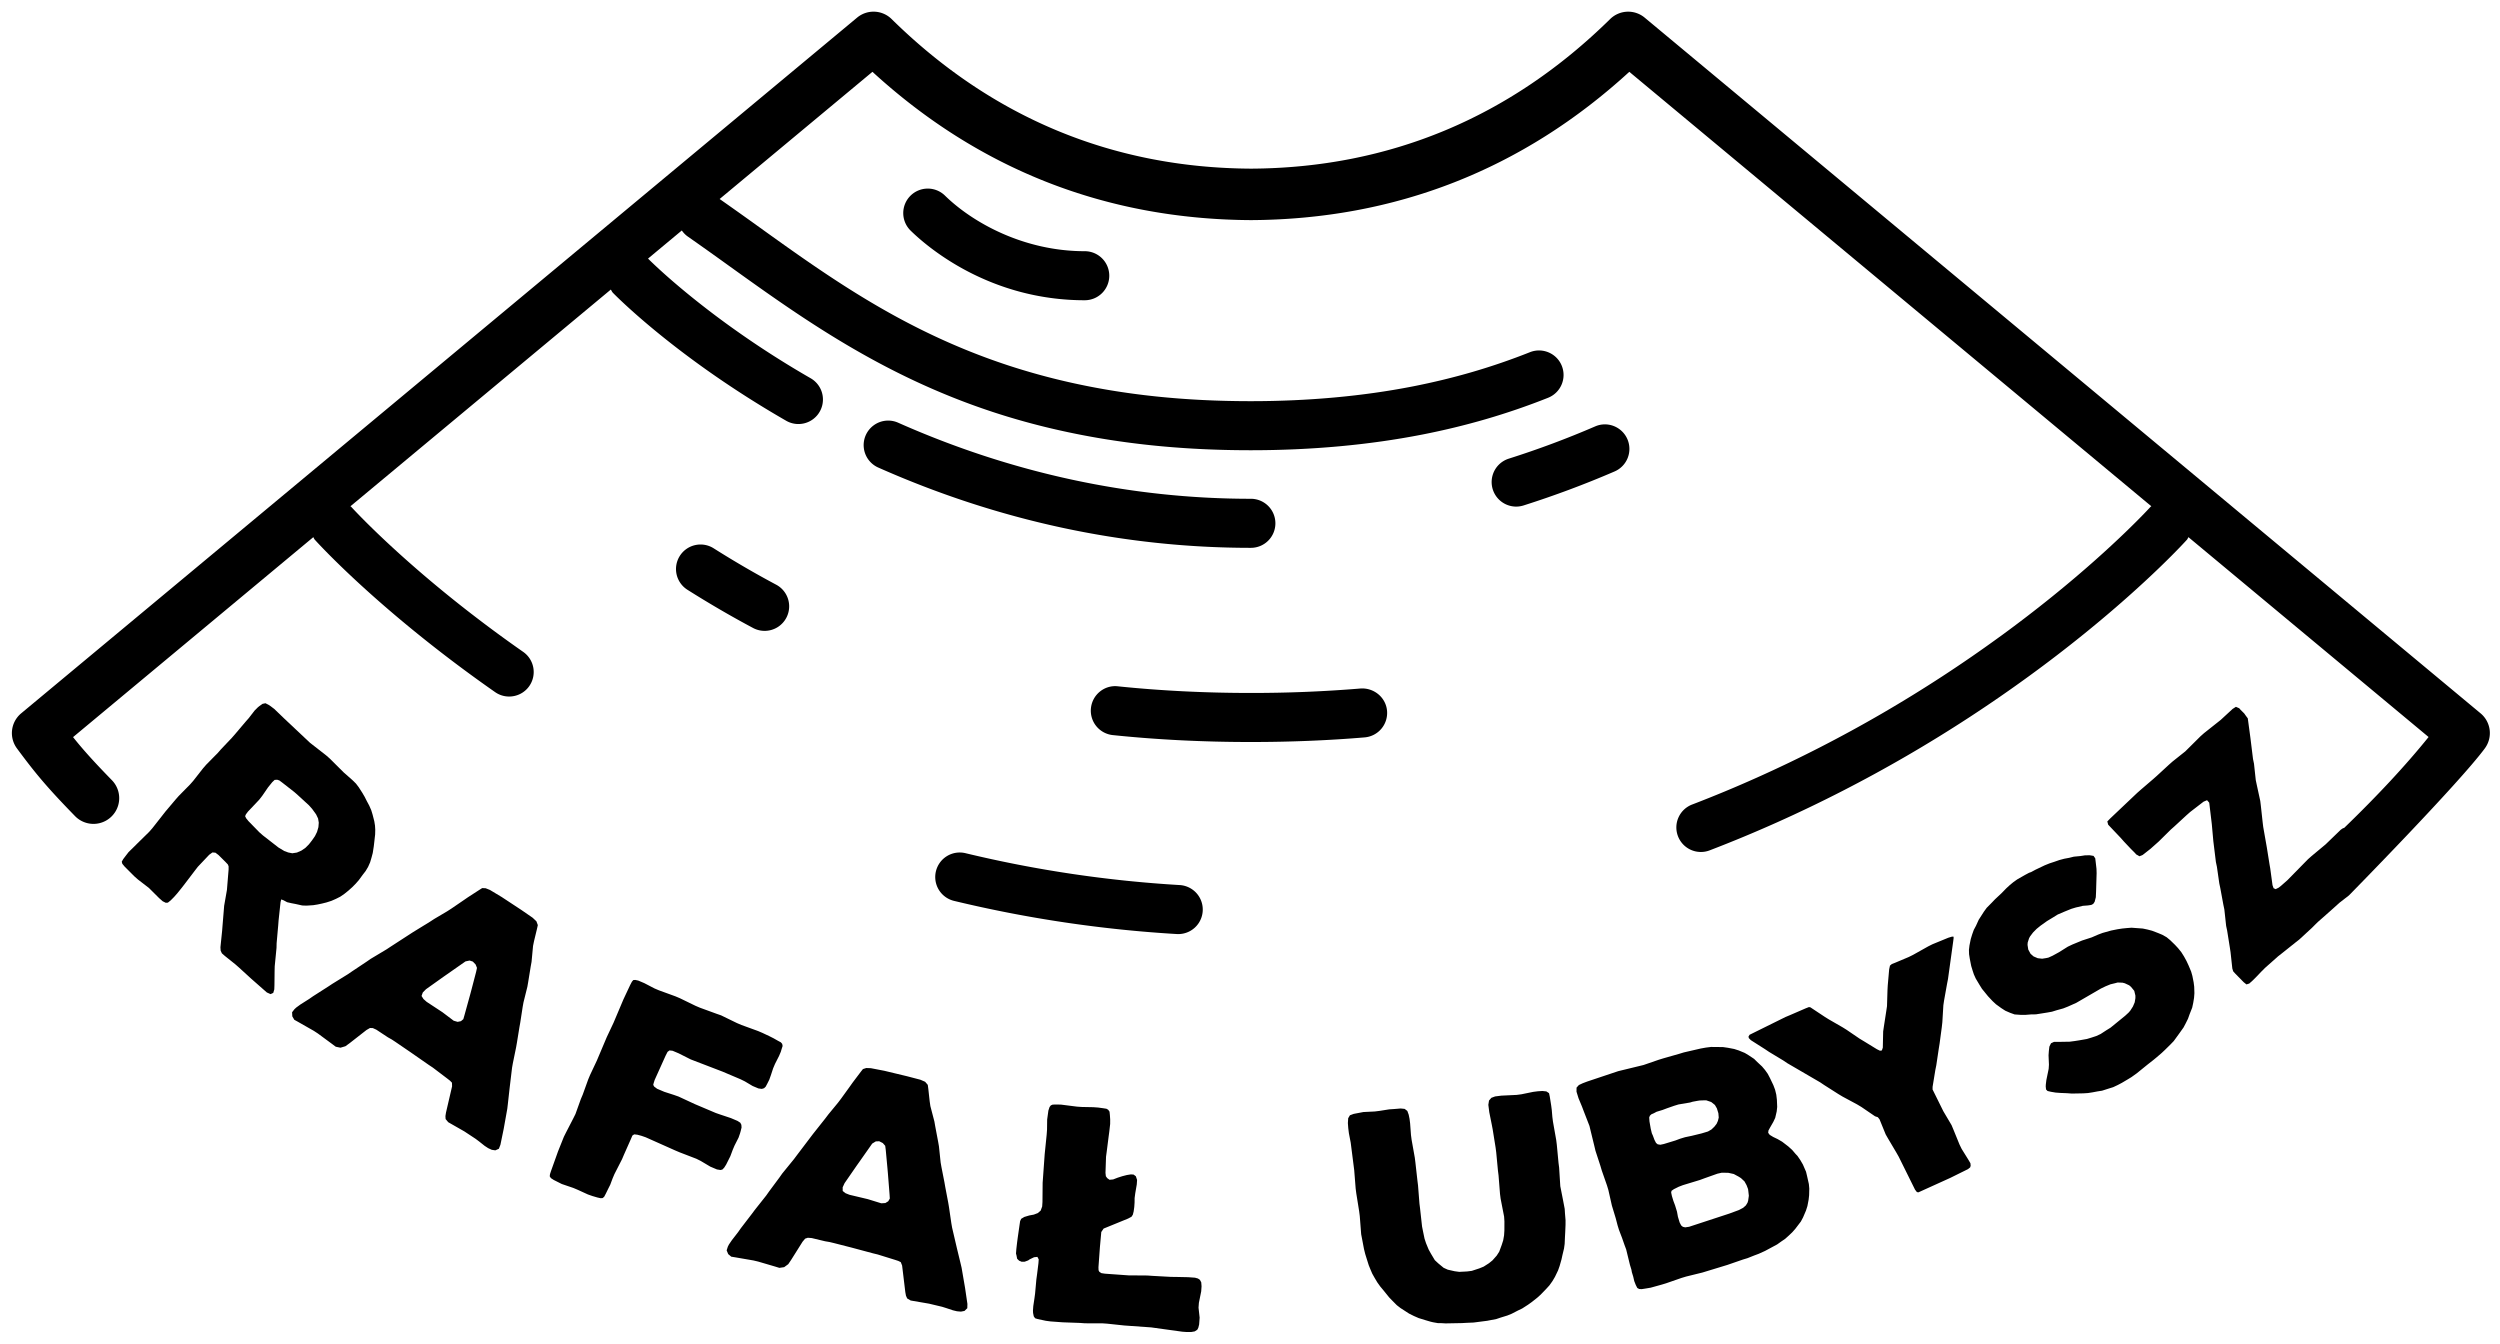 <svg xmlns="http://www.w3.org/2000/svg" width="320" height="172" viewBox="0 0 320 172"><defs><clipPath id="a"><path d="M0 512h512V0H0z"/></clipPath></defs><path d="M36.89 109.116l-.5-.186-.735-.44-2.002-1.557-.46-.404-1.396-1.432-.294-.364-.126-.26.094-.227.249-.34 1.451-1.534.4-.513.374-.543.347-.51.555-.688.306-.291.326-.022.277.091.37.276 1.545 1.206.462.407 1.411 1.293.412.463.506.7.253.528.088.537-.046.572-.177.61-.264.534-.372.538-.403.516-.434.436-.52.36-.58.255-.593.092zm1.793 6.785l.547.02.866-.057.538-.087.564-.118.587-.146.638-.205.581-.255.553-.279.523-.36.514-.413.489-.438.433-.437.405-.46.5-.684.377-.487.319-.536.26-.587.18-.609.154-.58.133-.852.07-.604.104-.928.014-.6-.034-.54-.088-.538-.219-.855-.171-.56-.255-.583-.309-.577-.279-.553-.306-.522-.453-.705-.355-.467-.465-.457-1.095-.963-1.798-1.789-.461-.405-2.06-1.605-3.324-3.128-1.245-1.198-.457-.35-.257-.174-.422-.217-.375.08-.416.295-.18.147-.41.408-.777 1.002-.406.46-1.337 1.58-.405.463-1.4 1.474-.404.462-1.456 1.477-.405.462-1.277 1.63-.407.462-1.456 1.478-.405.46-1.311 1.553-.377.484-1.282 1.631-.403.46-1.483 1.456-.434.433-.715.699-.354.458-.326.43-.194.336.072.27.296.36 1.248 1.251.46.405 1.4 1.078 1.307 1.301.46.405.393.193.27-.018.362-.292.433-.438.406-.459.578-.718.377-.487 1.304-1.714.376-.486 1.45-1.532.415-.299.383.031.397.3.875.87.317.333.098.237v.407l-.167 2.047-.047.575-.356 2.031-.046.577-.168 2.047-.045.574-.216 2.104.028.436.156.342.373.329 1.349 1.08.46.404 1.558 1.424 2.014 1.772.476.215.346-.158.133-.445.02-.544.02-1.822.015-.597.23-2.352.014-.597.206-2.325.043-.573.255-2.382.087-.33.308.119.447.241.553.127.523.1zM60.94 124.412l-.603 2.311-.157.587-.729 2.64-.145.502-.309.259-.424.086-.502-.146-1.442-1.089-2.017-1.326-.405-.36-.249-.39.16-.45.41-.416 2.247-1.599.507-.353 2.3-1.608.53-.112.415.137.354.372.173.434zm7.235-6.944l-1.45-1-2.499-1.645-1.515-.91-.544-.217-.448-.021-.39.247-1.444.935-.509.351-1.577 1.077-.562.362-1.654.978-.562.366-2.163 1.329-2.88 1.867-.488.323-2.047 1.226-.508.352-1.873 1.247-.51.351-2.015 1.245-.487.323-1.98 1.266-.508.353-1.104.699-.529.386-.234.214-.307.395.026.524.258.442.437.242 2.07 1.18.515.337 1.793 1.322.491.367.604.125.629-.187.53-.383 2.168-1.694.448-.259.363.011.456.208 1.472.972.504.284.48.317 1.899 1.297 2.362 1.643.512.34 1.839 1.395.362.283.245.253.015.468-.778 3.347-.073.455.023.383.335.403 2.068 1.18 1.44.95.461.347.692.549.45.295.457.211.458.072.456-.205.2-.513.416-2.023.463-2.587.07-.595.223-2.012.316-2.64.102-.576.414-2.023.101-.575.33-2.033.103-.574.308-2.002.103-.575.5-2.012.1-.576.33-2.033.105-.576.19-2.032.123-.606.373-1.544.116-.523-.183-.488zM93.482 147.999l.308-.825.226-.532.52-1.026.189-.545.084-.297.11-.454-.023-.344-.136-.266-.358-.234-.847-.36-1.387-.463-.546-.19-2.682-1.137-2.087-.968-.581-.204-1.243-.402-.92-.39-.379-.285-.116-.215.056-.227.128-.403 1.404-3.115.245-.477.246-.186.397.044.778.328 1.543.778 4.083 1.567 2.295.974.55.271.998.592.741.312.433.06.287-.087.21-.2.2-.374.259-.515.206-.58.287-.875.24-.566.521-1.028.225-.533.098-.332.13-.402-.052-.27-.168-.197-.373-.2-.569-.323-.551-.277-.868-.409-.562-.24-2.13-.776-.564-.24-2.036-.99-.58-.202-2.13-.778-.562-.24-2.002-.973-.566-.24-2.128-.776-.564-.24-1.297-.675-.778-.33-.381-.08-.257.018-.177.217-.214.409-.864 1.84-1.27 3.002-.867 1.84-1.268 2.998-.866 1.84-.238.567-.703 1.95-.24.564-.688 1.916-.274.55-.935 1.813-.274.548-.756 1.888-.206.579-.686 1.917-.131.402-.034.276.15.232.36.235 1.031.519 1.49.508.566.24 1.29.59.578.202.632.186.419.093.256-.017.196-.166.216-.408.287-.588.276-.55.294-.788.24-.566.978-1.916.24-.566.886-1.997.196-.46.232-.151.398.045.523.139.545.188 3.782 1.687.566.24 2.148.827.548.274 1.233.732.847.358.466.075.239-.068.225-.236.25-.395.275-.549zM113.695 153.764l-.369.225-.52.034-1.724-.532-2.347-.558-.503-.2-.366-.285-.005-.473.245-.531 1.566-2.266.358-.504 1.612-2.295.46-.281.438-.018.456.23.31.352.07.526.22 2.378.053.601.216 2.732.031.518zm9.39 8.509l-.138-.586-.475-1.963-.603-2.587-.1-.576-.298-2.04-.096-.574-.384-2.021-.1-.577-.39-1.985-.1-.574-.217-2.062-.1-.574-.381-2.02-.099-.576-.515-1.974-.09-.613-.173-1.58-.07-.527-.34-.397-.603-.261-1.709-.447-2.907-.698-1.729-.333-.587-.022-.424.134-.288.365-1.033 1.368-.357.504-1.118 1.547-.403.531-1.223 1.484-.403.531-1.575 1.987-2.073 2.735-.349.467-1.505 1.848-.355.503-1.34 1.807-.358.508-1.468 1.852-.348.469-1.43 1.863-.357.508-.797 1.03-.368.54-.145.282-.152.475.198.482.394.33.493.079 2.347.404.595.141 2.135.627.587.18.611-.09.526-.385.366-.542 1.464-2.33.33-.392.343-.115.504.04 1.712.41.568.096.56.135 2.226.569 2.776.744.595.144 2.202.684.437.143.317.155.172.435.41 3.406.084.456.155.35.448.265 2.345.403 1.678.4.549.172.84.28.519.124.505.043.454-.089.358-.349.014-.547-.3-2.042zM153.587 163.818l-.254-.171-.375-.103-.88-.063-1.575-.034-.615-.006-2.41-.132-.61-.044-2.42-.018-3.017-.216-.457-.07-.259-.172-.1-.2-.012-.385.185-2.559.176-1.948.3-.44 3.125-1.277.441-.235.17-.258.107-.416.079-.57.039-.572.006-.576.081-.61.195-1.138.039-.573-.158-.472-.29-.215-.345-.023-.505.08-.588.15-.587.188-.592.228-.465.044-.294-.214-.173-.242-.047-.427.07-2.068.082-.611.257-2.017.081-.609.108-.953.004-.575-.039-.578-.045-.427-.174-.244-.222-.128-.457-.071-.606-.083-.613-.044-1.497-.03-.61-.043-2.056-.261-.653-.008-.384.01-.24.099-.167.219-.148.45-.156 1.142-.017 1.305-.048.65-.252 2.479-.262 3.667-.022 2.458-.038.574-.193.527-.367.316-.511.195-.588.111-.625.187-.403.24-.136.298-.073.493-.229 1.597-.081.61-.101.877-.043.573.062.236.084.428.25.247.337.14.385-.01.435-.163.2-.139.557-.268.427-.047.17.32-.035.497-.18 1.447-.084.61-.166 1.83-.082.61-.148.987-.041.574.015.309.088.427.172.244.302.098 1.06.227.608.082 1.566.114 2.223.08.612.046 2.227.004.613.042 2.21.235 3.44.244 3.995.553.574.04h.537l.466-.083.322-.206.135-.26.105-.415.064-.879-.141-1.276.045-.613.297-1.476.045-.65-.04-.504zM200.282 154.74l-.23-1.208-.334-1.696-.149-2.377-.078-.607-.22-2.33-.077-.608-.415-2.343-.078-.607-.073-.878-.074-.57-.18-1.136-.098-.453-.338-.227-.51-.053-.575.035-.606.078-1.507.308-.606.08-1.962.094-.797.101-.48.177-.302.35-.086.551.122.95.318 1.582.115.602.377 2.349.078.608.22 2.328.077.609.187 2.372.078.608.447 2.298.04.615-.005 1.159-.04.622-.111.635-.193.603-.315.852-.323.504-.54.61-.454.367-.68.435-.55.224-.965.317-.608.077-1 .051-.587-.08-.877-.198-.533-.241-.69-.57-.438-.408-.493-.824-.3-.543-.333-.806-.194-.593-.194-.941-.12-.603-.257-2.325-.076-.609-.183-2.334-.076-.606-.26-2.323-.077-.611-.41-2.302-.08-.608-.11-1.492-.073-.57-.108-.53-.174-.48-.343-.263-.51-.052-.88.073-.574.036-1.25.198-.609.076-1.46.072-1.241.236-.481.178-.223.376-.039.62.048.653.081.648.232 1.206.45 3.533.184 2.334.078.61.37 2.309.078.61.18 2.33.117.605.242 1.281.158.637.196.632.257.816.225.551.22.515.303.54.342.575.378.53.409.49.735.91.4.414.578.583.471.365 1.095.709.618.308.615.269.885.274.643.188.317.075.635.112.345-.004.623.036 2.12-.04.575-.033.885-.037 1.748-.225 1.168-.225.556-.186.855-.264.55-.224.798-.412.546-.262.749-.482.461-.33.703-.553.451-.405.682-.705.441-.483.392-.552.319-.541.396-.822.2-.566.24-.845.121-.556.201-.837.082-.59.039-.893.034-.622.039-.932.002-.58-.073-.88zM223.764 153.685l-.082.263-.212.345-.349.308-.553.289-1.225.452-5.138 1.686-.5.073-.298-.068-.215-.176-.199-.382-.22-.733-.117-.645-.247-.808-.216-.574-.19-.624-.095-.45.05-.219.299-.21.625-.31.539-.206 2.164-.658.613-.227 1.626-.577.528-.12.276-.006.609.015.687.151.62.335.3.189.45.422.266.48.192.502.031.231.069.622zm-10.79-7.253l-.45.096-.34-.057-.212-.176-.197-.382-.215-.574-.126-.28-.143-.601-.158-.913-.036-.51.09-.228.187-.176.32-.138.344-.185.77-.235.574-.216.907-.316.553-.17 1.486-.25.33-.1.644-.119.267-.04.598-.021.242.004.625.212.474.377.254.441.191.625.045.548-.107.432-.167.372-.287.368-.374.356-.445.256-.806.243-1.269.31-.865.181-.624.19-.611.228zm18.341 4.147l-.142-.597-.14-.32-.261-.602-.336-.577-.365-.531-.236-.246-.434-.51-.498-.451-.786-.603-.584-.341-.563-.269-.443-.268-.197-.26.03-.291.204-.38.42-.73.243-.516.19-.819.063-.58-.037-.91-.078-.66-.155-.634-.216-.574-.434-.91-.29-.553-.352-.494-.377-.446-.618-.574-.399-.397-.705-.468-.488-.293-.78-.321-.58-.185-.807-.154-.627-.09-1.529-.015-.658.082-.645.115-2.171.501-.587.179-2.03.578-.586.18-1.957.675-3.246.79-3.967 1.327-.575.218-.49.23-.298.33-.005.524.26.842.444 1.067.217.574.738 1.901.144.598.482 1.977.142.598.63 1.93.175.591.67 1.921.177.586.448 1.987.49 1.615.243.927.169.55.19.502.207.54.317.907.214.574.483 1.978.19.622.052.304.18.59.13.56.196.502.194.38.241.13.326.017.535-.083.61-.103 1.405-.39.55-.166 1.994-.692.588-.177 2.086-.514 3.19-.973 1.995-.69.587-.178.858-.342.576-.215.81-.367 1.55-.833.493-.352.531-.363.472-.424.435-.413.389-.44.715-.939.28-.527.374-.874.184-.58.154-.807.065-.58.021-.85-.055-.582zM251.944 148.434l-.854-1.376-.269-.549-.783-1.922-.237-.567-1.055-1.784-1.377-2.782.003-.343.35-2.142.124-.615.317-2.123.105-.652.282-2.104.07-.635.13-2.16.088-.599.386-2.155.12-.616.673-4.865.05-.411-.031-.155-.208.017-.444.135-2.025.831-.548.274-1.942 1.088-.55.273-1.768.746-.394.153-.242.204-.103.478-.18 2.057-.034.618-.062 2.038-.089.598-.314 2.036-.088.602L241 134.1l-.123.358-.24.035-.39-.191-1.659-1.017-.549-.33-1.672-1.138-.497-.311-1.793-1.033-.497-.31-1.846-1.224-.187-.034-.396.152-2.04.883-.567.237-4.603 2.277-.137.24.05.189.258.26 1.81 1.152.512.344 1.83 1.105.512.345 4.206 2.45.511.344 1.811 1.153.546.328 1.865 1.003.547.328 1.744 1.19.358.12.22.276.782 1.921.305.533 1.057 1.785.305.535 2.092 4.222.237.308.19.037 4.084-1.852 2.266-1.121.276-.223.067-.205-.03-.326zM280.787 125.742l-.163-.826-.156-.55-.334-.796-.264-.566-.315-.574-.348-.553-.41-.508-.394-.425-.614-.597-.459-.38-.553-.313-.54-.225-.773-.295-.581-.153-.609-.128-1.44-.105-.583.043-.615.062-.592.091-.825.166-1.097.308-.558.21-.827.359-1.222.396-1.24.51-.597.283-1.105.695-.847.464-.533.24-.285.06-.51.08-.566-.064-.536-.23-.384-.336-.296-.544-.092-.597.021-.296.174-.548.122-.228.386-.512.465-.47.507-.41.814-.58.855-.518.52-.324.83-.355.62-.253.293-.118.581-.176.284-.064.603-.145.666-.052.425-.067.24-.126.184-.27.15-.578.032-.684.071-2.407-.017-.55-.1-.869-.058-.478-.22-.313-.483-.079-.607.009-.591.091-.84.08-.6.148-.624.116-.633.169-.64.223-.611.2-.622.251-1.194.57-.544.294-.264.092-.51.273-1.006.574-.499.356-.443.365-.457.42-.595.613-.849.793-.431.452-.63.636-.356.49-.668 1.043-.348.765-.283.53-.203.57-.184.6-.166.825-.067.565.017.553.094.594.179.909.176.578.163.494.24.535.475.796.322.52.776.954.582.62.43.402.685.497.52.335.617.268.57.205.841.06.606-.008.67-.054.604-.008 1.44-.228.624-.113.58-.18.865-.24.588-.232 1.07-.477 3.163-1.835.597-.287.619-.253.603-.145.317-.087.628.024.29.075.558.259.243.206.41.505.145.606v.327l-.088.536-.229.538-.335.523-.205.24-.452.418-1.878 1.529-.523.323-.739.482-.566.262-.61.2-.58.176-.963.17-.59.092-.648.086-1.487.025-.523-.004-.388.182-.209.432-.066.565-.038.544.05 1.192-.035.54-.295 1.436-.069.566-.013.244.042.392.19.196.45.105.587.098.598.045.872.036.598.045 1.485-.028.587-.038.592-.092.623-.118.592-.093.844-.27.578-.18.597-.282.515-.272.76-.45.461-.281.683-.489 1.432-1.16.697-.545.415-.343.642-.551.422-.397.692-.682.434-.45.712-.98.541-.76.28-.531.29-.584.203-.57.335-.85.131-.609.106-.643.046-.599-.026-.826z"/><g clip-path="url(#a)" transform="matrix(.777 0 0 -.777 -38.8 284.877)"><path d="M458.576 249.125L320.87 363.734a4.244 4.244 0 0 1-5.686-.237c-16.487-16.228-36.406-24.519-59.16-24.643-22.8.124-42.719 8.415-59.207 24.643a4.237 4.237 0 0 1-5.685.237L53.425 249.125a4.235 4.235 0 0 1-.696-5.781c3.033-4.099 4.937-6.401 9.57-11.151a4.239 4.239 0 1 1 6.071 5.918c-3.059 3.137-4.8 5.088-6.4 7.096l39.577 32.939c.096-.135.134-.292.248-.419.301-.334 7.518-8.313 20.964-18.688.003 0 .003-.003.005-.005a228.204 228.204 0 0 1 8.736-6.414 4.006 4.006 0 0 1 2.312-.728c1.276 0 2.53.601 3.315 1.724a4.044 4.044 0 0 1-.996 5.628 216.029 216.029 0 0 0-8.426 6.187c-.003.003-.005.003-.008.003-12.809 9.889-19.822 17.619-19.894 17.696-.04.045-.097.061-.14.105l42.896 35.7c.125-.177.191-.378.35-.538.418-.433 10.52-10.72 28.54-21.075a4.003 4.003 0 0 1 2.011-.538 4.04 4.04 0 0 1 2.017 7.543c-16.973 9.756-26.685 19.609-26.782 19.708 0 .003-.003.003-.006.003l5.564 4.631c.265-.375.586-.717.983-.996a575.485 575.485 0 0 0 6.764-4.808c11.772-8.448 25.113-18.025 43.324-24.041.002-.003.005-.006.01-.006a116.682 116.682 0 0 1 10.728-2.978c9.936-2.268 20.382-3.373 31.938-3.373 9.955 0 19.438.865 28.18 2.573h.003c7.307 1.432 14.102 3.417 20.778 6.069a4.041 4.041 0 0 1 2.265 5.246c-.822 2.076-3.176 3.081-5.246 2.266-6.21-2.467-12.54-4.313-19.352-5.649h-.003c-8.23-1.609-17.19-2.423-26.625-2.423-10.944 0-20.802 1.037-30.138 3.168a110.18 110.18 0 0 0-9.989 2.774c-.003 0-.005 0-.005.002-17.04 5.631-29.299 14.426-41.153 22.938a635.822 635.822 0 0 1-6.229 4.424l25.173 20.951c17.56-16.085 38.51-24.301 62.363-24.431 23.812.13 44.76 8.346 62.32 24.431l85.996-71.571c-.045-.044-.1-.06-.142-.105-.057-.06-5.724-6.311-16.15-14.737l-.004-.003a218.817 218.817 0 0 0-8.472-6.503c-.003 0-.006 0-.009-.002-12.61-9.202-26.159-17.068-40.272-23.38a210.67 210.67 0 0 0-10.529-4.377 4.042 4.042 0 1 1 2.898-7.545 219.27 219.27 0 0 1 10.935 4.545c14.624 6.541 28.665 14.694 41.733 24.227.002.002.002.005.005.005a217.035 217.035 0 0 1 8.79 6.745h.003c10.975 8.871 16.836 15.351 17.081 15.622.113.127.155.284.248.419l39.558-32.923c-3.725-4.63-8.387-9.638-13.893-14.961l-.254-.091-.326-.228-2.486-2.402-2.316-1.928-.592-.524-3.387-3.452-1.038-.914-.398-.314-.503-.249-.342.158-.176.501-.368 2.714-.128.742-.434 2.719-.602 3.427-.093.773-.296 2.711-.094.775-.576 2.656-.166.781-.293 2.709-.162.776-.425 3.456-.364 2.712-.073.528-.328.438-.257.368-.593.59-.23.262-.547.24-.546-.35-1.959-1.808-2.749-2.18-.593-.527-2.49-2.473-2.125-1.692-.59-.524-1.963-1.808-.59-.524-2.059-1.767-.594-.524-4.479-4.245-.447-.464.143-.533 2.074-2.185.524-.594 1.15-1.217.597-.595.26-.295.54-.314.535.213 1.286 1.008 1.366 1.215 1.97 1.945.59.524 2.03 1.872.594.524 2.197 1.692.574.242.36-.406.422-3.52.253-2.813.424-3.45.166-.781.395-2.749.166-.78.502-2.722.163-.776.295-2.712.166-.78.434-2.716.124-.812.294-2.709.146-.466.33-.366 1.384-1.412.467-.377.464.145.555.494.593.592.857.897.594.594 2.14 1.901.624.488 2.24 1.789.625.489 2.105 1.939.56.561.423.416a304.732 304.732 0 0 1 3.573 3.176l1.53 1.185s18.025 18.331 22.38 24.213a4.235 4.235 0 0 1-.695 5.781"/><path d="M244.306 220.834a201.093 201.093 0 0 0-35.316 5.252 4.034 4.034 0 0 1-4.874-2.981 4.04 4.04 0 0 1 2.981-4.875 209.134 209.134 0 0 1 36.74-5.466 4.042 4.042 0 0 1 .469 8.07M163.181 269.48c3.61-2.28 7.272-4.41 10.885-6.332a4.042 4.042 0 0 1 3.792 7.138 160.274 160.274 0 0 0-10.36 6.027 4.043 4.043 0 0 1-5.575-1.258 4.04 4.04 0 0 1 1.258-5.575M194.559 289.641c19.792-8.793 40.463-13.253 61.44-13.253a4.038 4.038 0 0 1 4.04 4.041 4.037 4.037 0 0 1-4.04 4.04c-19.837 0-39.408 4.226-58.161 12.558a4.041 4.041 0 0 1-3.279-7.386M205.601 334.418a4.044 4.044 0 0 1-5.713-.06 4.037 4.037 0 0 1 .061-5.713c2.748-2.691 12.938-11.47 28.683-11.47a4.039 4.039 0 0 1 4.041 4.04 4.038 4.038 0 0 1-4.04 4.04c-10.08 0-18.506 4.734-23.032 9.164M278.433 249.53c-.187 2.223-2.173 3.832-4.366 3.686a216.678 216.678 0 0 0-18.067-.734c-7.56 0-14.931.37-21.908 1.095-2.213.255-4.21-1.38-4.438-3.599a4.04 4.04 0 0 1 3.599-4.438c7.256-.756 14.909-1.139 22.747-1.139 6.434 0 12.743.256 18.746.762a4.04 4.04 0 0 1 3.687 4.366M299.698 283.18c.402 0 .814.064 1.22.19a160.085 160.085 0 0 1 15 5.603 4.041 4.041 0 0 1 2.11 5.31c-.883 2.046-3.262 3.003-5.312 2.109a150.86 150.86 0 0 0-14.239-5.315 4.044 4.044 0 0 1 1.221-7.896"/></g></svg>